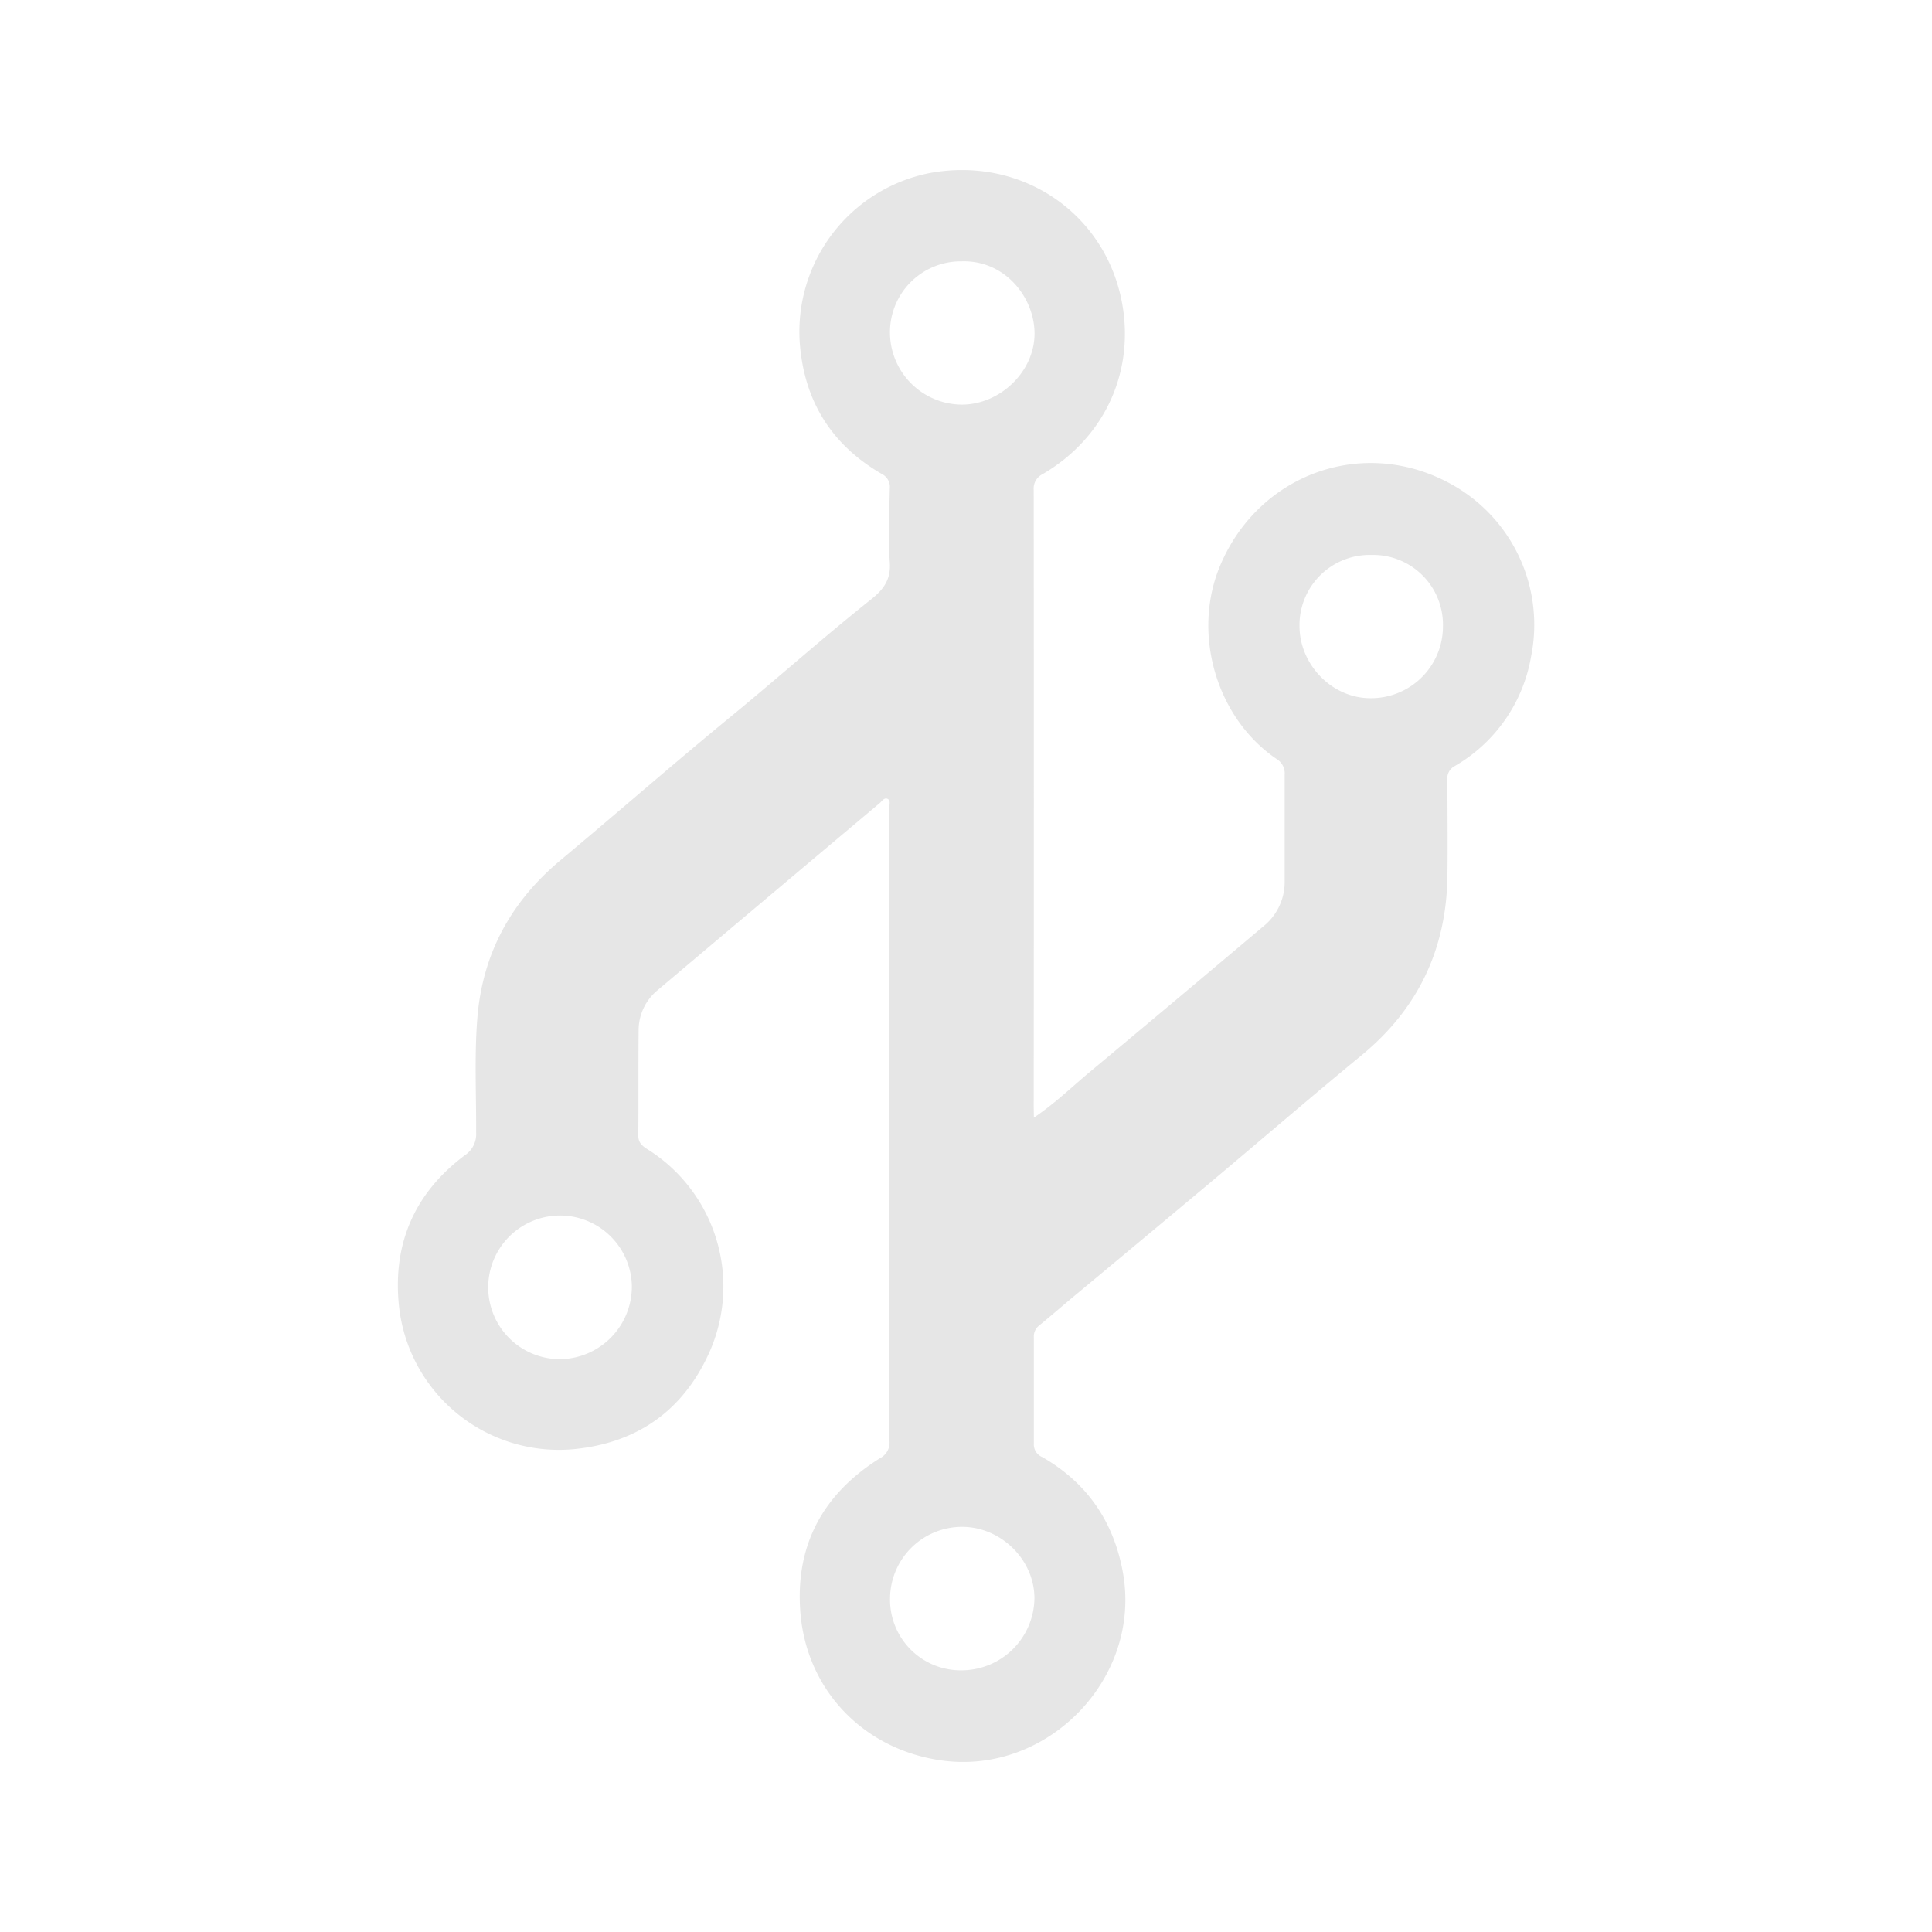 <?xml version="1.0" standalone="no"?><!DOCTYPE svg PUBLIC "-//W3C//DTD SVG 1.1//EN" "http://www.w3.org/Graphics/SVG/1.1/DTD/svg11.dtd"><svg t="1592548703749" class="icon" viewBox="0 0 1024 1024" version="1.1" xmlns="http://www.w3.org/2000/svg" p-id="1832" xmlns:xlink="http://www.w3.org/1999/xlink" width="16" height="16"><defs><style type="text/css"></style></defs><path d="M547.977 592.374c11.197-7.569 19.975-16.146 29.358-23.984q46.198-38.517 92.151-77.303a30.142 30.142 0 0 0 11.421-23.917v-56.544a8.958 8.958 0 0 0-4.322-8.375c-32.023-21.767-44.944-66.666-29.873-102.497 20.961-49.737 78.042-69.287 124.599-41.921a85.097 85.097 0 0 1 40.197 90.135 83.35 83.35 0 0 1-40.757 58.224 7.368 7.368 0 0 0-3.583 7.457c0 16.997 0.224 33.971 0 50.946-0.582 38.45-15.519 69.958-45.325 94.569-27.186 22.394-53.924 45.415-80.909 68.077q-36.166 30.254-72.556 60.508c-5.867 4.904-11.622 9.92-17.557 14.758a7.368 7.368 0 0 0-2.866 6.293v56.544a7.211 7.211 0 0 0 4.479 6.942c23.827 13.66 37.89 34.33 42.727 61.18 10.077 55.985-39.794 107.49-96.137 99.608-41.16-5.778-71.481-37.107-74.795-78.378-2.866-35.696 11.981-62.904 42.145-81.805a9.226 9.226 0 0 0 5.083-8.958q-0.157-167.954-0.112-335.907c0-1.59 0.829-3.762-0.918-4.613s-2.911 1.164-4.143 2.239q-58.873 49.49-117.657 99.093a27.477 27.477 0 0 0-10.144 21.117c-0.202 18.654 0 37.308-0.179 55.985 0 3.852 2.105 5.531 4.949 7.323a85.836 85.836 0 0 1 33.412 106.012c-13.615 31.642-38.07 49.535-72.511 52.894A85.253 85.253 0 0 1 211.488 692.407c-3.516-33.098 8.151-60.038 34.845-80.058a13.436 13.436 0 0 0 6.024-12.093c0.112-20.154-0.963-40.309 0.627-60.463 2.732-34.419 17.915-62.076 44.362-84.089 30.635-25.574 60.665-51.864 91.524-77.147 24.499-20.154 48.147-41.249 72.959-60.978 6.539-5.218 10.413-10.458 9.786-19.527-0.896-13.011-0.246-26.111 0-39.167a7.636 7.636 0 0 0-4.232-7.659Q427.857 228.317 423.983 182.813A85.701 85.701 0 0 1 492.463 91.782c49.737-9.428 95.644 22.394 102.855 72.489 4.971 34.934-10.704 68.301-42.683 87.022a8.51 8.51 0 0 0-4.747 8.487q0.134 163.475 0 326.95z m-38.204 292.934a38.697 38.697 0 0 0 38.495-37.846c0.202-20.468-17.49-38.07-38.07-38.204a38.181 38.181 0 0 0-38.45 37.689 37.487 37.487 0 0 0 38.025 38.361z m0-746.789a37.554 37.554 0 0 0-38.07 37.868 38.316 38.316 0 0 0 38.07 38.07c20.378 0 38.674-17.624 38.562-37.868-0.157-19.057-15.743-38.809-38.652-38.07z m217.22 155.615a37.196 37.196 0 0 0-38.226 37.622c0 20.513 17.198 38.226 37.375 38.293a38.07 38.07 0 0 0 38.652-38.07 36.995 36.995 0 0 0-37.846-37.846zM334.9 682.195a38.07 38.07 0 1 0-38.07 38.204 38.517 38.517 0 0 0 38.07-38.204z" fill="#e6e6e6" p-id="1833"></path></svg>